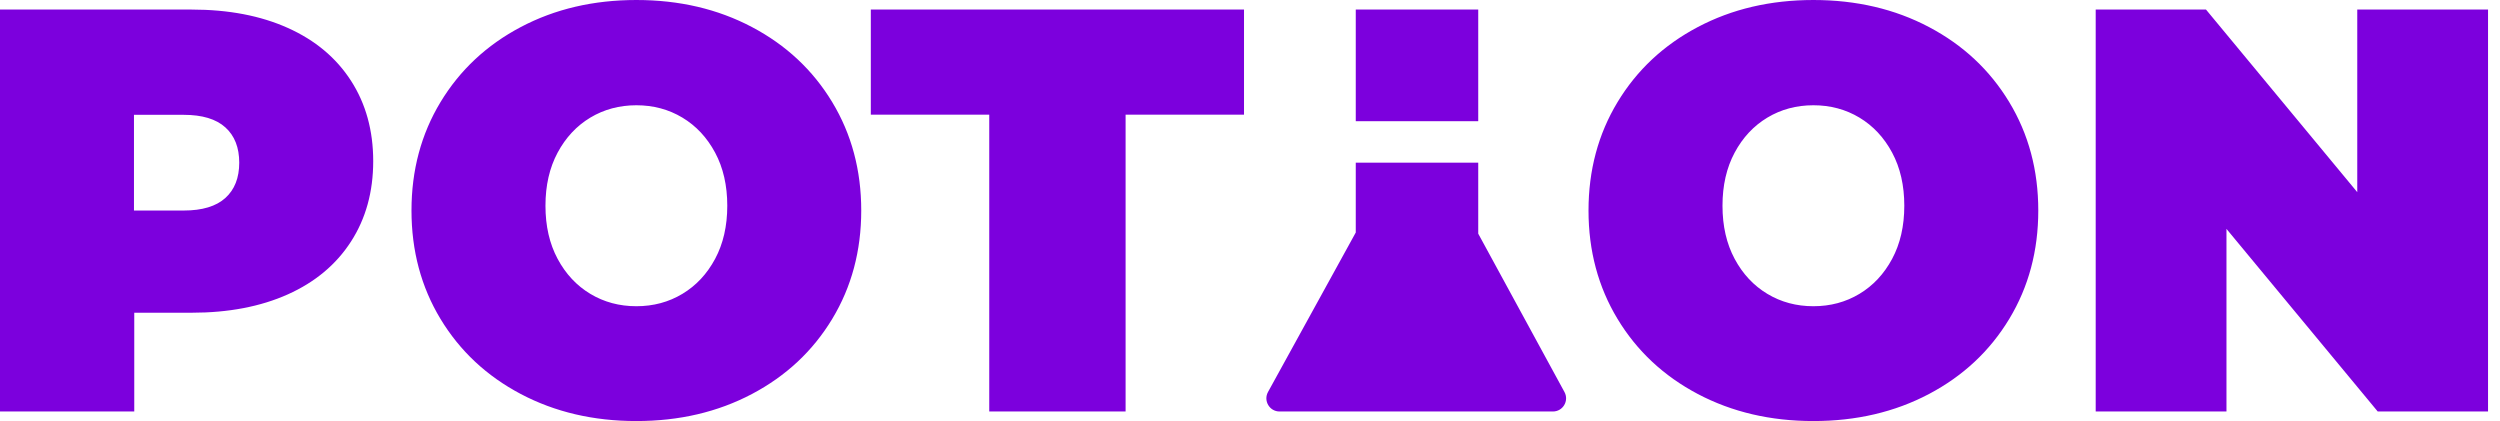 <?xml version="1.0" encoding="UTF-8" standalone="no"?>
<!DOCTYPE svg PUBLIC "-//W3C//DTD SVG 1.1//EN" "http://www.w3.org/Graphics/SVG/1.1/DTD/svg11.dtd">
<svg width="100%" height="100%" viewBox="0 0 190 32" version="1.1" xmlns="http://www.w3.org/2000/svg" xmlns:xlink="http://www.w3.org/1999/xlink" xml:space="preserve" xmlns:serif="http://www.serif.com/" style="fill-rule:evenodd;clip-rule:evenodd;stroke-linejoin:round;stroke-miterlimit:2;">
    <path d="M57.147,29.945C54.551,31.315 51.623,32 48.364,32C45.104,32 42.176,31.315 39.58,29.945C36.984,28.576 34.951,26.674 33.479,24.24C32.008,21.807 31.273,19.06 31.273,16C31.273,12.94 32.008,10.193 33.479,7.76C34.951,5.326 36.984,3.424 39.58,2.055C42.176,0.685 45.104,0 48.364,0C51.623,0 54.551,0.685 57.147,2.055C59.743,3.424 61.777,5.326 63.248,7.76C64.719,10.193 65.454,12.94 65.454,16C65.454,19.06 64.719,21.807 63.248,24.24C61.777,26.674 59.743,28.576 57.147,29.945ZM10.204,31.273L10.204,23.767L14.571,23.767C17.367,23.767 19.803,23.302 21.878,22.371C23.953,21.44 25.553,20.102 26.677,18.356C27.802,16.611 28.364,14.575 28.364,12.247C28.364,9.92 27.802,7.884 26.677,6.138C25.553,4.393 23.953,3.055 21.878,2.124C19.803,1.193 17.367,0.727 14.571,0.727L0,0.727L0,31.273L10.204,31.273ZM13.962,16L10.182,16L10.182,8.727L13.962,8.727C15.369,8.727 16.424,9.045 17.127,9.681C17.83,10.316 18.182,11.211 18.182,12.364C18.182,13.517 17.83,14.411 17.127,15.047C16.424,15.682 15.369,16 13.962,16ZM48.364,23.273C47.073,23.273 45.907,22.96 44.865,22.334C43.824,21.709 42.995,20.822 42.379,19.673C41.763,18.524 41.455,17.178 41.455,15.636C41.455,14.095 41.763,12.749 42.379,11.6C42.995,10.451 43.824,9.564 44.865,8.938C45.907,8.313 47.073,8 48.364,8C49.655,8 50.821,8.313 51.862,8.938C52.904,9.564 53.733,10.451 54.349,11.6C54.965,12.749 55.273,14.095 55.273,15.636C55.273,17.178 54.965,18.524 54.349,19.673C53.733,20.822 52.904,21.709 51.862,22.334C50.821,22.96 49.655,23.273 48.364,23.273ZM85.545,8.713L85.545,31.273L75.183,31.273L75.183,8.713L66.182,8.713L66.182,0.727L94.545,0.727L94.545,8.713L85.545,8.713ZM103.038,0.727L112.346,0.727L112.346,9.212L103.038,9.212L103.038,0.727ZM112.346,17.759L112.346,12.364L103.038,12.364L103.038,17.671L96.369,29.791C96.002,30.457 96.484,31.273 97.245,31.273L118.022,31.273C118.781,31.273 119.263,30.461 118.9,29.795L112.346,17.759ZM146.602,29.945C144.006,31.315 141.078,32 137.818,32C134.559,32 131.631,31.315 129.035,29.945C126.439,28.576 124.405,26.674 122.934,24.24C121.463,21.807 120.727,19.06 120.727,16C120.727,12.94 121.463,10.193 122.934,7.76C124.405,5.326 126.439,3.424 129.035,2.055C131.631,0.685 134.559,0 137.818,0C141.078,0 144.006,0.685 146.602,2.055C149.198,3.424 151.231,5.326 152.702,7.76C154.174,10.193 154.909,12.94 154.909,16C154.909,19.06 154.174,21.807 152.702,24.24C151.231,26.674 149.198,28.576 146.602,29.945ZM137.818,23.273C136.527,23.273 135.361,22.96 134.32,22.334C133.278,21.709 132.449,20.822 131.833,19.673C131.217,18.524 130.909,17.178 130.909,15.636C130.909,14.095 131.217,12.749 131.833,11.6C132.449,10.451 133.278,9.564 134.32,8.938C135.361,8.313 136.527,8 137.818,8C139.109,8 140.275,8.313 141.317,8.938C142.358,9.564 143.187,10.451 143.803,11.6C144.419,12.749 144.727,14.095 144.727,15.636C144.727,17.178 144.419,18.524 143.803,19.673C143.187,20.822 142.358,21.709 141.317,22.334C140.275,22.96 139.109,23.273 137.818,23.273ZM169.212,17.396L169.212,31.273L159.273,31.273L159.273,0.727L167.656,0.727L179.152,14.604L179.152,0.727L189.091,0.727L189.091,31.273L180.707,31.273L169.212,17.396Z" style="fill:rgb(124,0,221);"/>
</svg>
